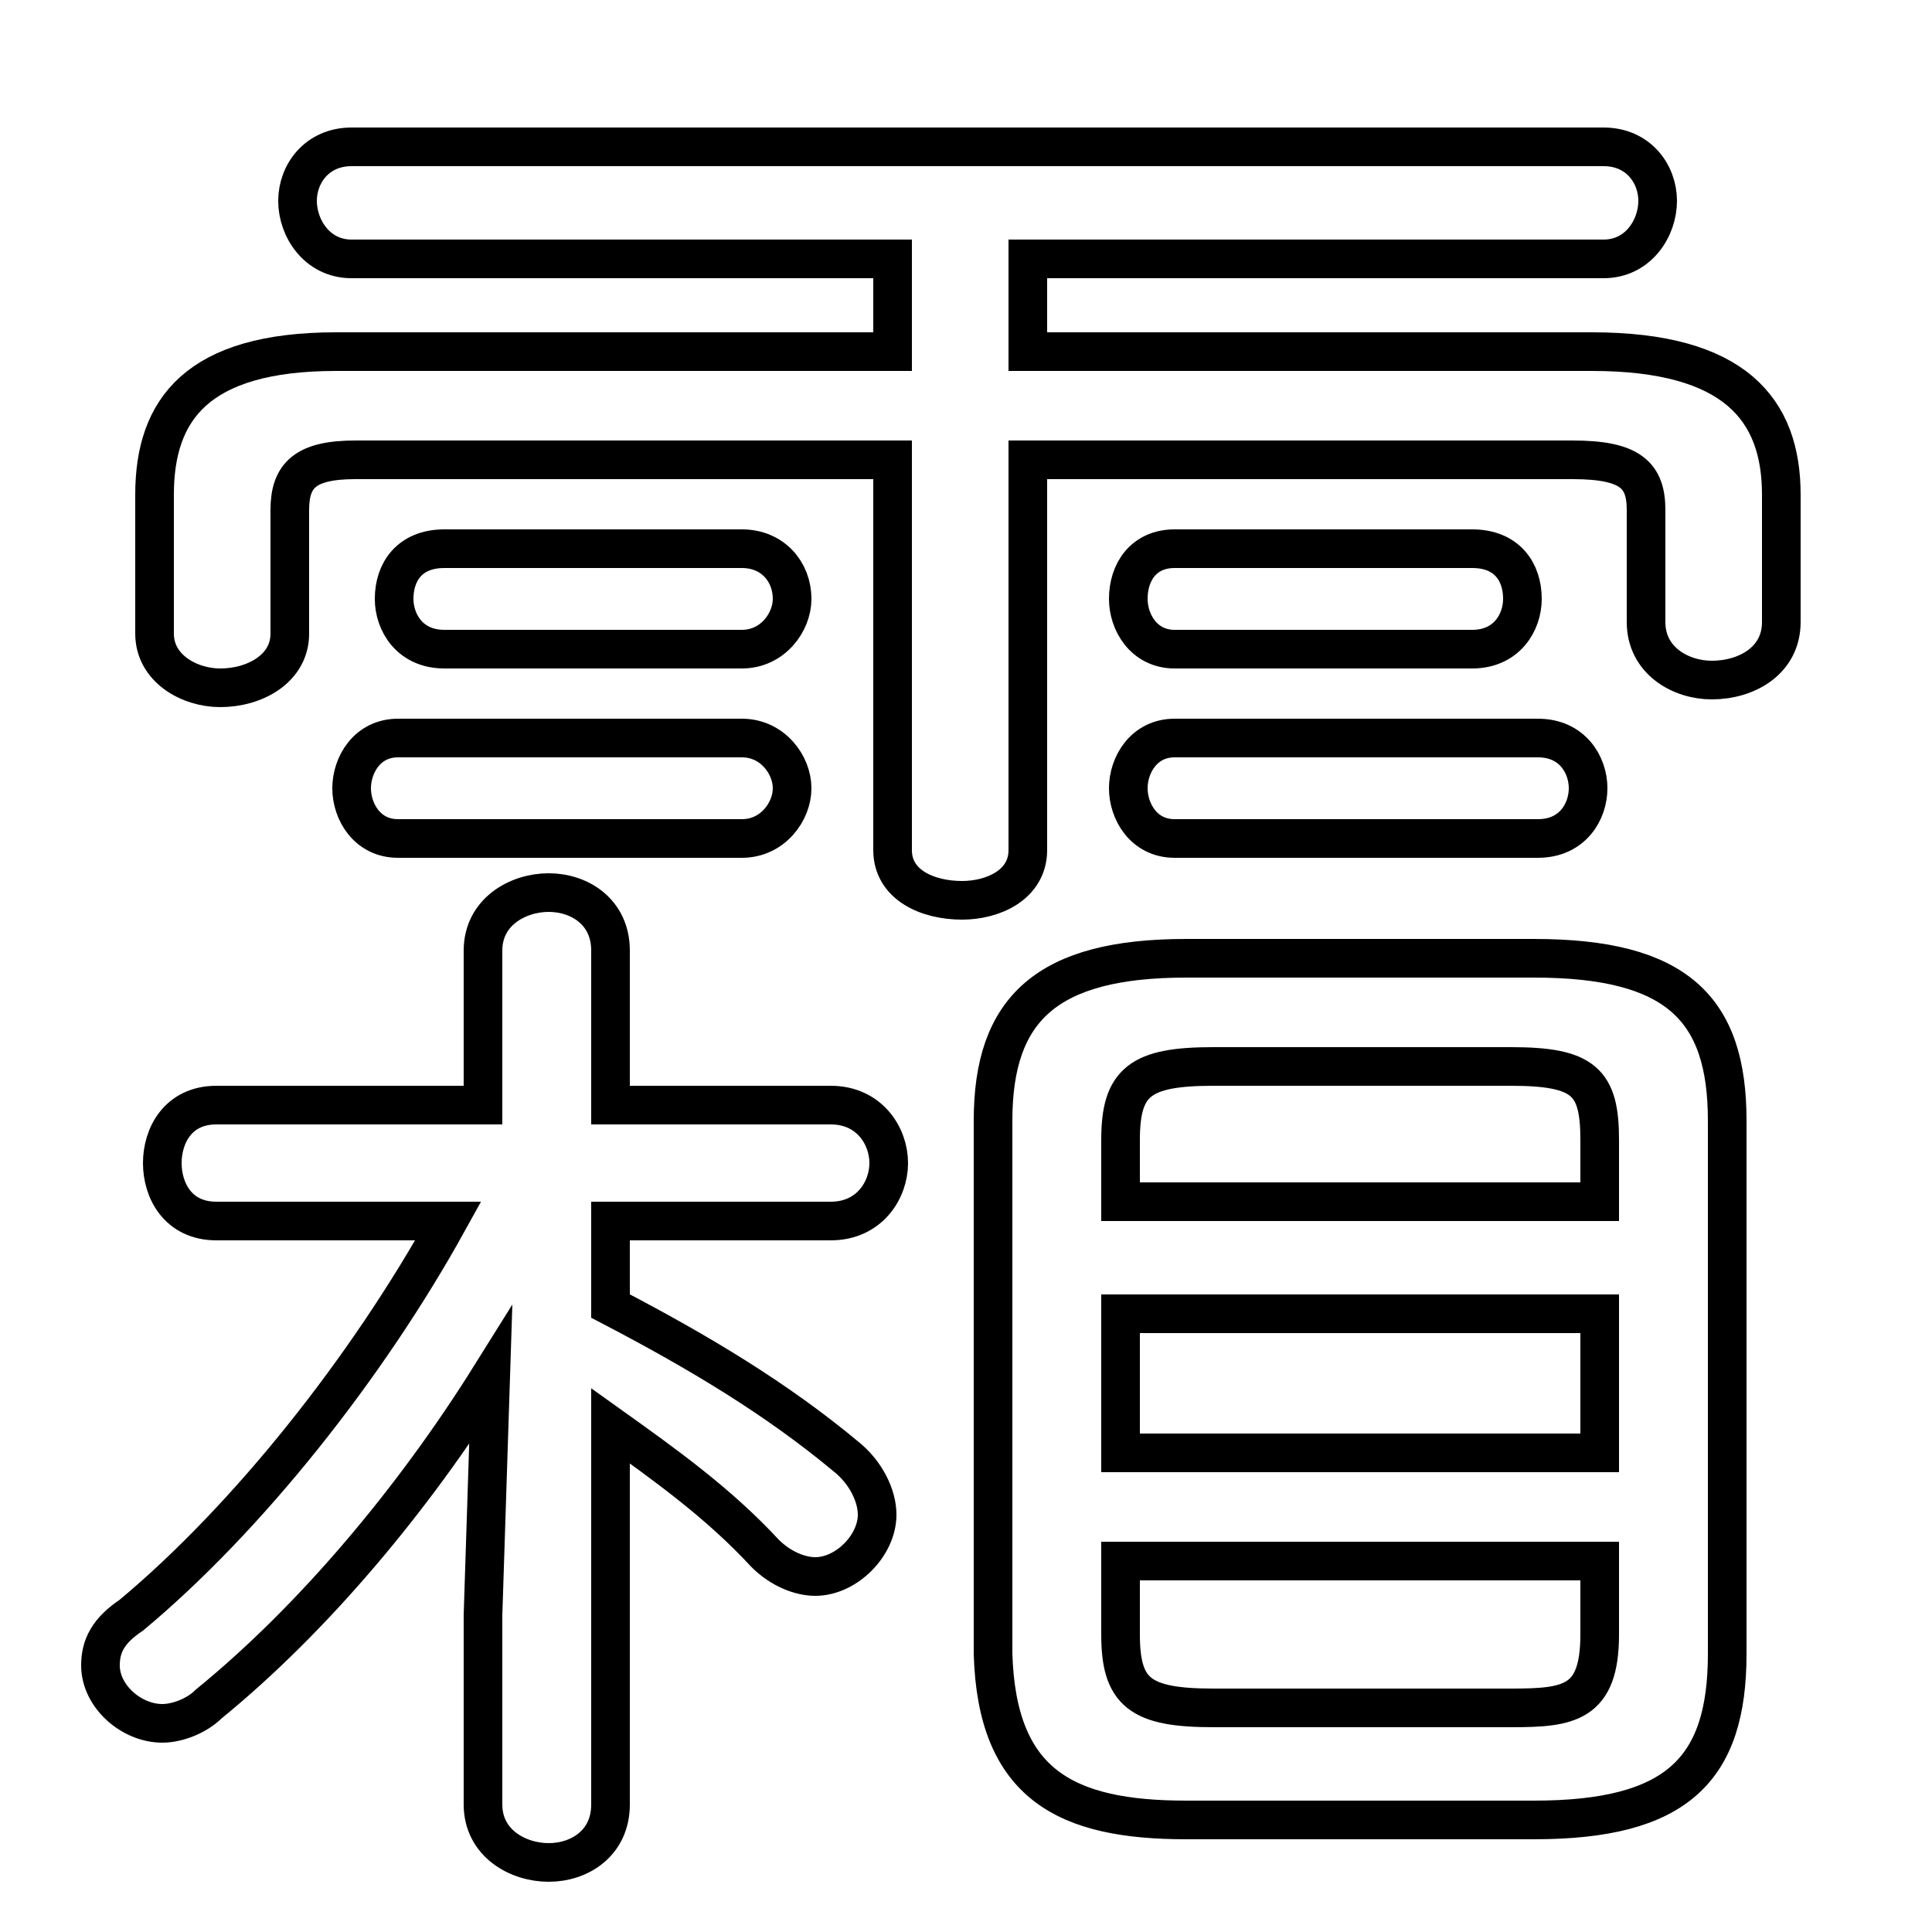 <svg xmlns="http://www.w3.org/2000/svg" viewBox="0 -44.0 50.0 50.0">
    <rect x="0" y="-44.0" width="50.0" height="50.0" fill="#808080" stroke="none"/>
    <g transform="scale(1, -1)">
        <!-- ボディの枠 -->
        <rect x="0" y="-6.0" width="50.0" height="50.0"
            stroke="white" fill="white"/>
        <!-- グリフ座標系の原点 -->
        <circle cx="0" cy="0" r="5" fill="white"/>
        <!-- グリフのアウトライン -->
        <g style="fill:none;stroke:#000000;stroke-width:1;">
<path d="M 11.6 12.4 C 9.5 8.6 6.4 4.7 3.4 2.2 C 2.8 1.8 2.6 1.4 2.6 0.9 C 2.6 0.1 3.4 -0.6 4.2 -0.6 C 4.6 -0.6 5.1 -0.4 5.4 -0.1 C 8.1 2.1 10.7 5.2 12.7 8.4 L 12.5 2.2 L 12.5 -2.7 C 12.5 -3.7 13.4 -4.2 14.2 -4.2 C 15.0 -4.2 15.8 -3.7 15.8 -2.7 L 15.8 7.1 C 17.2 6.1 18.6 5.1 19.8 3.8 C 20.2 3.4 20.7 3.2 21.1 3.2 C 21.9 3.2 22.7 4.0 22.7 4.8 C 22.7 5.3 22.4 5.9 21.9 6.3 C 20.1 7.8 18.1 9.0 15.8 10.2 L 15.8 12.4 L 21.5 12.4 C 22.5 12.4 23.0 13.2 23.0 13.9 C 23.0 14.6 22.5 15.4 21.5 15.4 L 15.8 15.4 L 15.8 19.4 C 15.8 20.4 15.0 20.9 14.2 20.9 C 13.4 20.9 12.5 20.4 12.5 19.4 L 12.5 15.4 L 5.6 15.4 C 4.6 15.4 4.2 14.6 4.2 13.9 C 4.2 13.2 4.6 12.4 5.6 12.4 Z M 19.2 22.3 C 20.0 22.3 20.5 23.0 20.5 23.6 C 20.5 24.2 20.0 24.9 19.2 24.9 L 10.3 24.9 C 9.5 24.9 9.1 24.2 9.1 23.6 C 9.1 23.0 9.5 22.3 10.3 22.3 Z M 19.2 27.2 C 20.0 27.2 20.5 27.9 20.5 28.5 C 20.5 29.2 20.0 29.8 19.2 29.8 L 11.5 29.8 C 10.6 29.8 10.2 29.2 10.2 28.5 C 10.2 27.9 10.6 27.2 11.5 27.2 Z M 23.1 34.9 L 8.7 34.9 C 5.1 34.9 4.0 33.4 4.0 31.2 L 4.0 27.6 C 4.0 26.7 4.9 26.2 5.7 26.2 C 6.6 26.2 7.5 26.7 7.5 27.6 L 7.5 30.8 C 7.5 31.7 7.9 32.1 9.2 32.1 L 23.1 32.1 L 23.1 22.0 C 23.1 21.1 24.0 20.7 24.9 20.7 C 25.7 20.7 26.6 21.1 26.6 22.0 L 26.6 32.1 L 40.7 32.1 C 42.2 32.1 42.6 31.7 42.6 30.8 L 42.6 27.9 C 42.6 26.9 43.5 26.4 44.3 26.4 C 45.2 26.4 46.1 26.9 46.1 27.9 L 46.1 31.2 C 46.1 33.4 44.9 34.9 41.2 34.9 L 26.6 34.9 L 26.6 37.3 L 41.5 37.3 C 42.4 37.3 42.9 38.1 42.9 38.8 C 42.9 39.5 42.4 40.2 41.5 40.2 L 9.1 40.2 C 8.2 40.2 7.7 39.5 7.7 38.8 C 7.7 38.1 8.2 37.3 9.1 37.3 L 23.1 37.3 Z M 38.1 27.2 C 39.0 27.2 39.4 27.9 39.4 28.5 C 39.4 29.2 39.0 29.8 38.1 29.8 L 30.4 29.8 C 29.6 29.8 29.2 29.2 29.2 28.5 C 29.2 27.9 29.6 27.2 30.4 27.2 Z M 39.8 22.3 C 40.7 22.3 41.1 23.0 41.1 23.6 C 41.1 24.2 40.7 24.9 39.8 24.9 L 30.4 24.9 C 29.6 24.9 29.2 24.2 29.2 23.6 C 29.2 23.0 29.6 22.3 30.4 22.3 Z M 39.7 -3.1 C 43.4 -3.1 44.7 -1.8 44.7 1.2 L 44.7 15.0 C 44.7 17.9 43.4 19.2 39.7 19.2 L 30.7 19.2 C 27.1 19.2 25.7 17.9 25.7 15.0 L 25.7 1.2 C 25.8 -2.2 27.6 -3.1 30.7 -3.1 Z M 41.4 12.9 L 29.0 12.9 L 29.0 14.5 C 29.0 16.0 29.5 16.4 31.4 16.4 L 39.1 16.4 C 41.0 16.4 41.4 16.0 41.4 14.5 Z M 41.4 6.4 L 29.0 6.4 L 29.0 10.0 L 41.4 10.0 Z M 31.4 -0.2 C 29.5 -0.2 29.0 0.2 29.0 1.7 L 29.0 3.6 L 41.4 3.6 L 41.4 1.7 C 41.4 -0.1 40.6 -0.2 39.1 -0.2 Z"/>
</g>
</g>
</svg>